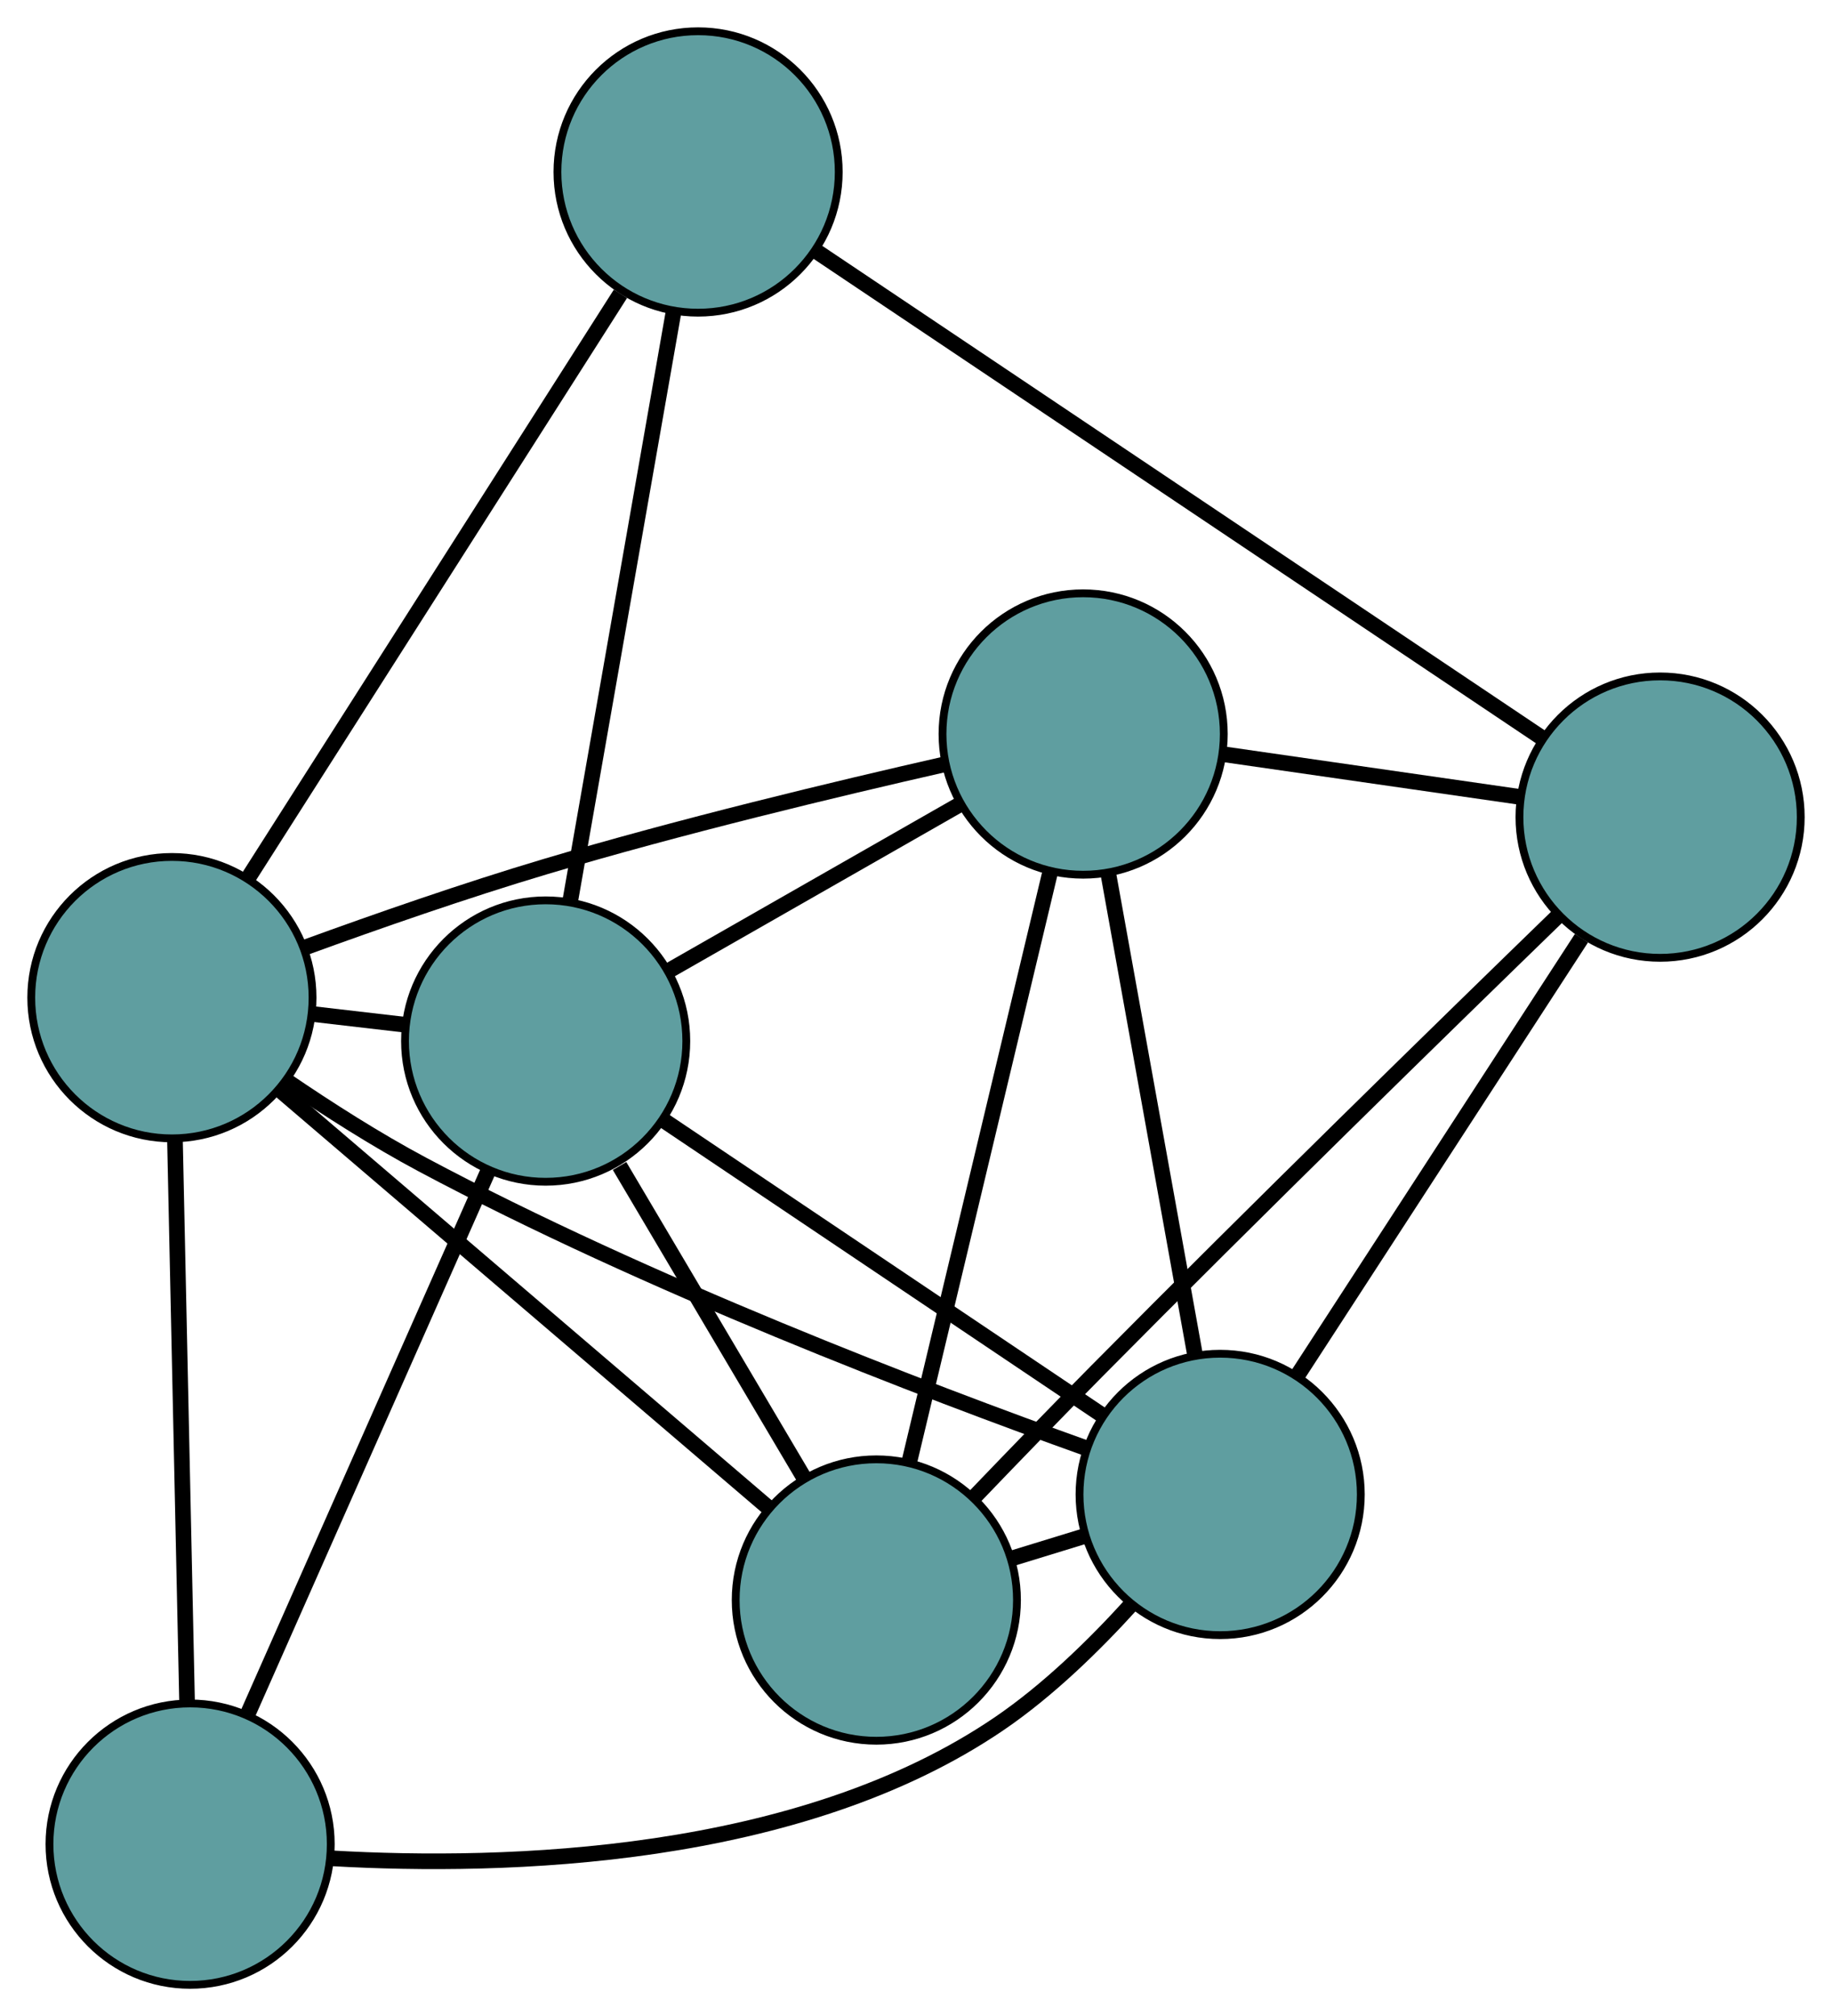 <?xml version="1.0" encoding="UTF-8" standalone="no"?>
<!DOCTYPE svg PUBLIC "-//W3C//DTD SVG 1.1//EN"
 "http://www.w3.org/Graphics/SVG/1.1/DTD/svg11.dtd">
<!-- Generated by graphviz version 2.36.0 (20140111.2315)
 -->
<!-- Title: G Pages: 1 -->
<svg width="100%" height="100%"
 viewBox="0.00 0.00 234.46 257.92" xmlns="http://www.w3.org/2000/svg" xmlns:xlink="http://www.w3.org/1999/xlink">
<g id="graph0" class="graph" transform="scale(1 1) rotate(0) translate(4 253.922)">
<title>G</title>
<!-- 0 -->
<g id="node1" class="node"><title>0</title>
<ellipse fill="cadetblue" stroke="black" cx="108.152" cy="-49.23" rx="18" ry="18"/>
</g>
<!-- 3 -->
<g id="node4" class="node"><title>3</title>
<ellipse fill="cadetblue" stroke="black" cx="134.622" cy="-160.02" rx="18" ry="18"/>
</g>
<!-- 0&#45;&#45;3 -->
<g id="edge1" class="edge"><title>0&#45;&#45;3</title>
<path fill="none" stroke="black" stroke-width="2" d="M112.405,-67.03C117.345,-87.705 125.445,-121.608 130.379,-142.264"/>
</g>
<!-- 4 -->
<g id="node5" class="node"><title>4</title>
<ellipse fill="cadetblue" stroke="black" cx="208.46" cy="-149.388" rx="18" ry="18"/>
</g>
<!-- 0&#45;&#45;4 -->
<g id="edge2" class="edge"><title>0&#45;&#45;4</title>
<path fill="none" stroke="black" stroke-width="2" d="M120.721,-62.426C125.58,-67.489 131.207,-73.301 136.373,-78.52 156.746,-99.099 180.804,-122.59 195.333,-136.691"/>
</g>
<!-- 5 -->
<g id="node6" class="node"><title>5</title>
<ellipse fill="cadetblue" stroke="black" cx="18" cy="-126.291" rx="18" ry="18"/>
</g>
<!-- 0&#45;&#45;5 -->
<g id="edge3" class="edge"><title>0&#45;&#45;5</title>
<path fill="none" stroke="black" stroke-width="2" d="M94.46,-60.934C77.516,-75.418 48.825,-99.942 31.821,-114.476"/>
</g>
<!-- 6 -->
<g id="node7" class="node"><title>6</title>
<ellipse fill="cadetblue" stroke="black" cx="65.833" cy="-120.74" rx="18" ry="18"/>
</g>
<!-- 0&#45;&#45;6 -->
<g id="edge4" class="edge"><title>0&#45;&#45;6</title>
<path fill="none" stroke="black" stroke-width="2" d="M98.97,-64.746C91.969,-76.577 82.359,-92.814 75.291,-104.758"/>
</g>
<!-- 7 -->
<g id="node8" class="node"><title>7</title>
<ellipse fill="cadetblue" stroke="black" cx="152.157" cy="-62.738" rx="18" ry="18"/>
</g>
<!-- 0&#45;&#45;7 -->
<g id="edge5" class="edge"><title>0&#45;&#45;7</title>
<path fill="none" stroke="black" stroke-width="2" d="M125.544,-54.569C128.619,-55.513 131.82,-56.495 134.891,-57.438"/>
</g>
<!-- 1 -->
<g id="node2" class="node"><title>1</title>
<ellipse fill="cadetblue" stroke="black" cx="85.341" cy="-231.922" rx="18" ry="18"/>
</g>
<!-- 1&#45;&#45;4 -->
<g id="edge6" class="edge"><title>1&#45;&#45;4</title>
<path fill="none" stroke="black" stroke-width="2" d="M100.438,-221.801C124.068,-205.961 169.534,-175.482 193.24,-159.591"/>
</g>
<!-- 1&#45;&#45;5 -->
<g id="edge7" class="edge"><title>1&#45;&#45;5</title>
<path fill="none" stroke="black" stroke-width="2" d="M75.405,-216.335C62.6,-196.249 40.476,-161.547 27.758,-141.597"/>
</g>
<!-- 1&#45;&#45;6 -->
<g id="edge8" class="edge"><title>1&#45;&#45;6</title>
<path fill="none" stroke="black" stroke-width="2" d="M82.207,-214.058C78.567,-193.311 72.597,-159.287 68.96,-138.559"/>
</g>
<!-- 2 -->
<g id="node3" class="node"><title>2</title>
<ellipse fill="cadetblue" stroke="black" cx="20.331" cy="-18" rx="18" ry="18"/>
</g>
<!-- 2&#45;&#45;5 -->
<g id="edge9" class="edge"><title>2&#45;&#45;5</title>
<path fill="none" stroke="black" stroke-width="2" d="M19.936,-36.37C19.504,-56.404 18.819,-88.265 18.39,-108.192"/>
</g>
<!-- 2&#45;&#45;6 -->
<g id="edge10" class="edge"><title>2&#45;&#45;6</title>
<path fill="none" stroke="black" stroke-width="2" d="M27.642,-34.507C36.133,-53.679 50.057,-85.119 58.541,-104.274"/>
</g>
<!-- 2&#45;&#45;7 -->
<g id="edge11" class="edge"><title>2&#45;&#45;7</title>
<path fill="none" stroke="black" stroke-width="2" d="M38.519,-16.184C60.656,-14.921 98.259,-15.931 123.949,-33.462 130.129,-37.679 136.028,-43.423 140.818,-48.706"/>
</g>
<!-- 3&#45;&#45;4 -->
<g id="edge12" class="edge"><title>3&#45;&#45;4</title>
<path fill="none" stroke="black" stroke-width="2" d="M152.496,-157.446C164.02,-155.787 178.953,-153.637 190.495,-151.975"/>
</g>
<!-- 3&#45;&#45;5 -->
<g id="edge13" class="edge"><title>3&#45;&#45;5</title>
<path fill="none" stroke="black" stroke-width="2" d="M116.961,-156.157C102.985,-152.983 83.024,-148.188 65.807,-143.06 55.523,-139.996 44.183,-136.044 35.13,-132.746"/>
</g>
<!-- 3&#45;&#45;6 -->
<g id="edge14" class="edge"><title>3&#45;&#45;6</title>
<path fill="none" stroke="black" stroke-width="2" d="M118.667,-150.909C107.554,-144.564 92.795,-136.136 81.701,-129.801"/>
</g>
<!-- 3&#45;&#45;7 -->
<g id="edge15" class="edge"><title>3&#45;&#45;7</title>
<path fill="none" stroke="black" stroke-width="2" d="M137.838,-142.177C141.002,-124.624 145.804,-97.981 148.961,-80.468"/>
</g>
<!-- 4&#45;&#45;7 -->
<g id="edge16" class="edge"><title>4&#45;&#45;7</title>
<path fill="none" stroke="black" stroke-width="2" d="M198.394,-133.897C188.146,-118.125 172.352,-93.819 162.136,-78.095"/>
</g>
<!-- 5&#45;&#45;6 -->
<g id="edge17" class="edge"><title>5&#45;&#45;6</title>
<path fill="none" stroke="black" stroke-width="2" d="M36.084,-124.192C39.893,-123.75 43.913,-123.283 47.724,-122.841"/>
</g>
<!-- 5&#45;&#45;7 -->
<g id="edge18" class="edge"><title>5&#45;&#45;7</title>
<path fill="none" stroke="black" stroke-width="2" d="M32.636,-115.672C37.982,-112.031 44.167,-108.084 50.069,-104.938 78.841,-89.603 114.418,-76.026 135.075,-68.634"/>
</g>
<!-- 6&#45;&#45;7 -->
<g id="edge19" class="edge"><title>6&#45;&#45;7</title>
<path fill="none" stroke="black" stroke-width="2" d="M80.87,-110.637C96.617,-100.056 121.212,-83.53 137.003,-72.92"/>
</g>
</g>
</svg>

